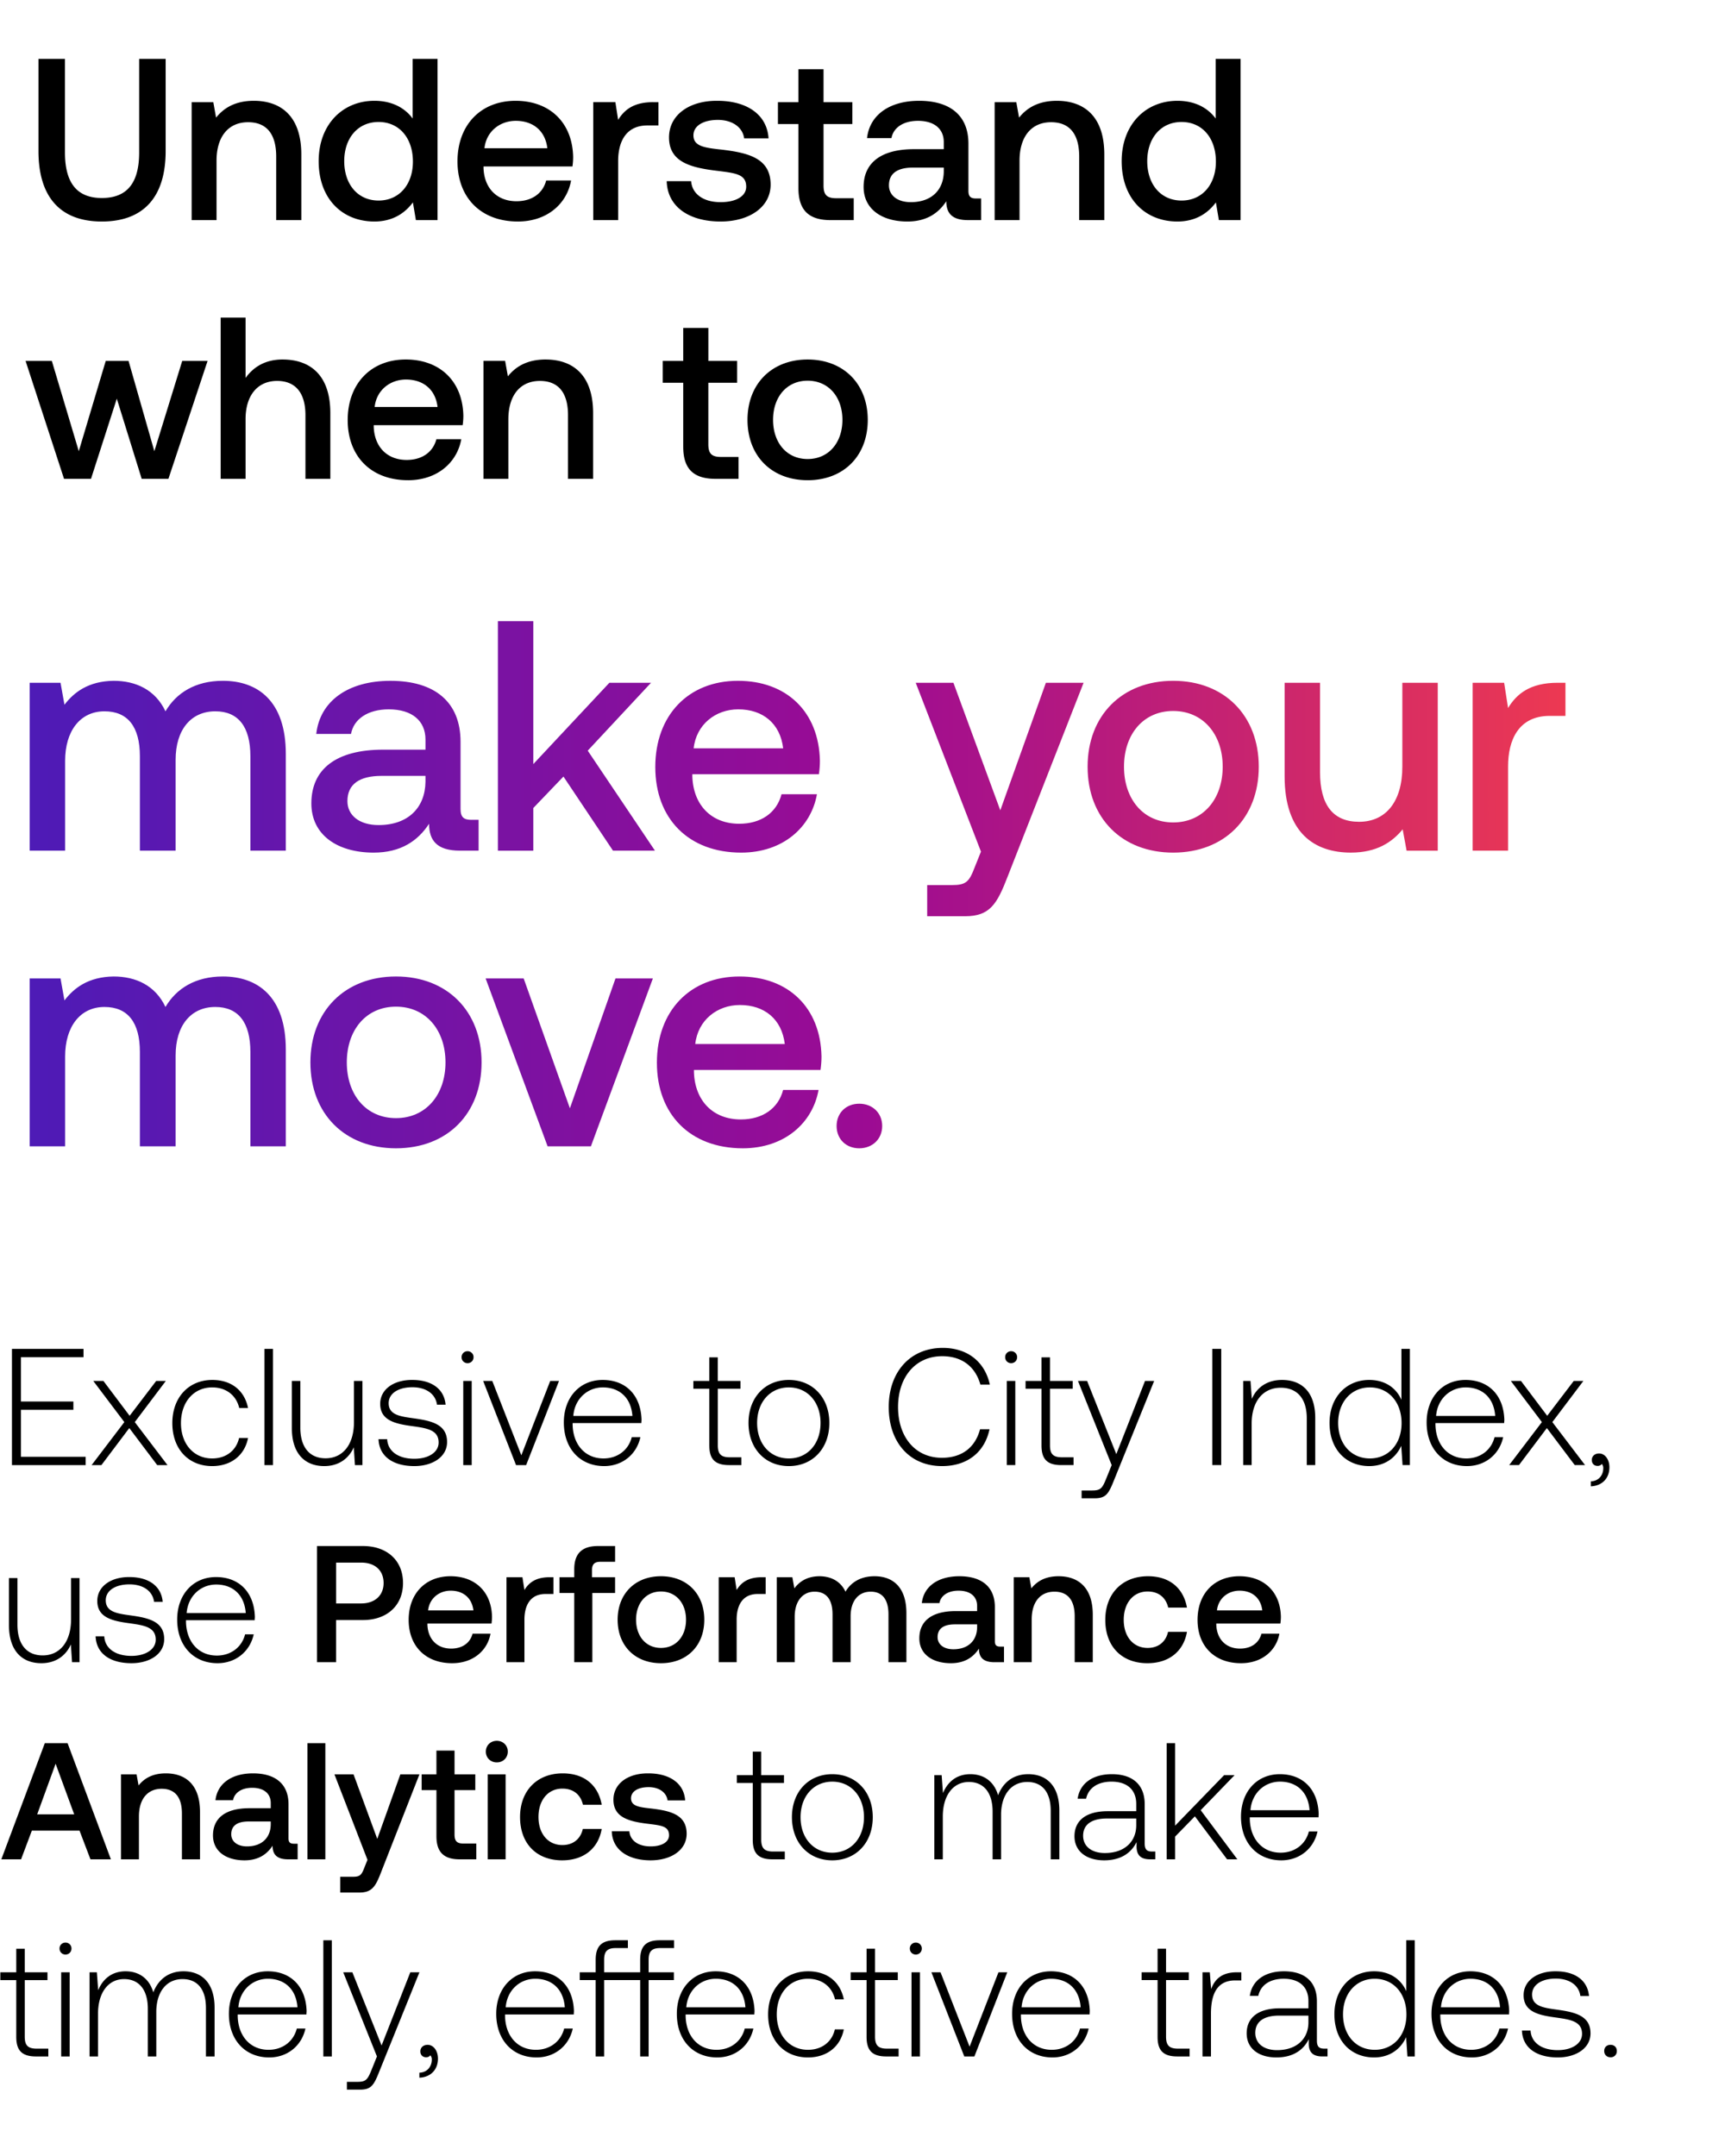 <svg width="140" height="175" viewBox="0 0 140 175" fill="none" xmlns="http://www.w3.org/2000/svg"><path d="M.97 118.92h5.982v-.674H1.698v-3.813h4.257v-.673H1.698v-3.598h5.079v-.673H.97v9.431zm6.466 0h.795l2.263-3.005 2.264 3.005h.835l-2.654-3.49 2.52-3.341h-.782l-2.156 2.829-2.129-2.829h-.821l2.52 3.341-2.655 3.49zm9.784.081c1.55 0 2.64-.889 2.91-2.277h-.728c-.229 1.01-1.05 1.657-2.182 1.657-1.496 0-2.533-1.172-2.533-2.87 0-1.697 1.024-2.897 2.533-2.897 1.145 0 1.953.647 2.196 1.671h.714c-.283-1.415-1.347-2.277-2.897-2.277-1.927 0-3.247 1.428-3.247 3.503 0 2.102 1.307 3.49 3.234 3.49zm4.246-.081h.687v-9.431h-.687v9.431zm7.26-3.476c0 1.792-.889 2.924-2.304 2.924-1.266 0-2.048-.863-2.048-2.493v-3.786h-.687v3.826c0 2.143 1.118 3.086 2.627 3.086 1.213 0 2.008-.647 2.399-1.523l.094 1.442h.606v-6.831h-.687v3.355zm1.995 1.374c.054 1.415 1.2 2.183 2.91 2.183 1.469 0 2.654-.741 2.654-1.954 0-1.442-1.266-1.724-2.734-1.927-1.065-.148-2.008-.269-2.008-1.226 0-.781.768-1.293 1.927-1.293 1.091 0 1.872.525 1.994 1.415h.7c-.121-1.334-1.212-2.008-2.694-2.008-1.523-.013-2.614.768-2.614 1.94 0 1.375 1.266 1.631 2.667 1.819 1.146.162 2.075.31 2.075 1.321 0 .808-.848 1.32-1.967 1.32-1.307 0-2.155-.606-2.21-1.59h-.7zm7.226-6.171c.27 0 .485-.202.485-.485a.475.475 0 00-.485-.485.475.475 0 00-.485.485c0 .283.215.485.485.485zm-.35 8.273h.687v-6.831h-.687v6.831zm4.283 0h.822l2.667-6.831h-.714l-2.344 6.036-2.358-6.036h-.741l2.668 6.831zm7.155.081c1.496 0 2.641-.97 2.938-2.345h-.701c-.27 1.065-1.172 1.725-2.29 1.725-1.523 0-2.48-1.159-2.507-2.749v-.121h5.578c0-.094.014-.202.014-.283-.068-2.034-1.32-3.22-3.153-3.22-1.873 0-3.153 1.428-3.153 3.449 0 2.143 1.334 3.544 3.274 3.544zm-2.506-4.069c.108-1.388 1.145-2.318 2.398-2.318 1.334 0 2.291.822 2.399 2.318h-4.797zm11.04 2.398c0 1.091.444 1.59 1.603 1.59h.997v-.633h-.943c-.715 0-.97-.27-.97-.97v-4.595H60.1v-.633h-1.846v-1.913h-.687v1.913h-1.293v.633h1.293v4.608zm6.453 1.671c1.926 0 3.287-1.428 3.287-3.503 0-2.062-1.36-3.49-3.287-3.49-1.927 0-3.274 1.428-3.274 3.49 0 2.075 1.347 3.503 3.274 3.503zm0-.62c-1.523 0-2.574-1.186-2.574-2.883 0-1.684 1.051-2.884 2.574-2.884 1.522 0 2.573 1.2 2.573 2.884 0 1.697-1.05 2.883-2.573 2.883zm12.434.62c2.02 0 3.449-1.092 3.853-2.991h-.768c-.404 1.509-1.496 2.317-3.099 2.317-2.182 0-3.557-1.711-3.557-4.123 0-2.411 1.401-4.123 3.584-4.123 1.576 0 2.681.822 3.099 2.304h.768c-.418-1.886-1.846-2.977-3.826-2.977-2.655 0-4.38 1.967-4.38 4.796 0 2.857 1.685 4.797 4.326 4.797zm5.608-8.354c.27 0 .485-.202.485-.485a.475.475 0 00-.485-.485.475.475 0 00-.485.485c0 .283.215.485.485.485zm-.35 8.273h.686v-6.831h-.687v6.831zm2.814-1.59c0 1.091.444 1.59 1.603 1.59h.997v-.633h-.943c-.714 0-.97-.27-.97-.97v-4.595h1.846v-.633h-1.846v-1.913h-.687v1.913h-1.294v.633h1.294v4.608zm5.694 1.59l-.445 1.105c-.31.754-.431.956-1.132.956h-.862v.634h1.05c.917 0 1.133-.351 1.564-1.429l3.274-8.097h-.741l-2.331 5.942-2.371-5.942h-.741l2.735 6.831zm8.166 0h.727v-9.431h-.727v9.431zm5.662-6.912c-1.253 0-2.062.647-2.452 1.536l-.108-1.455h-.593v6.831h.687v-3.368c0-1.779.903-2.911 2.358-2.911 1.32 0 2.115.863 2.115 2.479v3.8h.687v-3.826c0-2.156-1.145-3.086-2.694-3.086zm9.688 1.617c-.418-.97-1.334-1.617-2.614-1.617-1.873 0-3.22 1.428-3.22 3.49 0 2.155 1.347 3.503 3.22 3.503 1.28 0 2.169-.687 2.6-1.644l.108 1.563h.593v-9.431h-.687v4.136zm-2.56 4.756c-1.523 0-2.574-1.186-2.574-2.883 0-1.684 1.051-2.884 2.574-2.884 1.522 0 2.573 1.2 2.573 2.897 0 1.684-1.051 2.87-2.573 2.87zm7.881.62c1.496 0 2.641-.97 2.937-2.345h-.7c-.27 1.065-1.172 1.725-2.291 1.725-1.522 0-2.479-1.159-2.506-2.749v-.121h5.578c0-.094.014-.202.014-.283-.068-2.034-1.321-3.22-3.153-3.22-1.873 0-3.153 1.428-3.153 3.449 0 2.143 1.334 3.544 3.274 3.544zm-2.506-4.069c.108-1.388 1.145-2.318 2.398-2.318 1.334 0 2.291.822 2.399 2.318h-4.797zm5.931 3.988h.795l2.264-3.005 2.263 3.005h.836l-2.655-3.49 2.52-3.341h-.782l-2.155 2.829-2.129-2.829h-.822l2.52 3.341-2.655 3.49zm7.3-.943c-.364 0-.593.229-.593.525 0 .324.216.485.472.485.135 0 .269-.054.337-.161a.486.486 0 01.121.35c0 .512-.323 1.037-1.011 1.064v.404c.93-.04 1.509-.66 1.509-1.549 0-.62-.35-1.118-.835-1.118zM5.767 131.444c0 1.792-.89 2.924-2.304 2.924-1.267 0-2.048-.863-2.048-2.493v-3.786H.728v3.826c0 2.143 1.118 3.086 2.627 3.086 1.212 0 2.007-.647 2.398-1.523l.094 1.442h.607v-6.831h-.687v3.355zm1.994 1.374c.054 1.415 1.2 2.183 2.91 2.183 1.47 0 2.655-.741 2.655-1.954 0-1.442-1.267-1.724-2.735-1.927-1.065-.148-2.008-.269-2.008-1.226 0-.781.768-1.293 1.927-1.293 1.091 0 1.873.525 1.994 1.415h.7c-.12-1.334-1.212-2.008-2.694-2.008-1.523-.013-2.614.768-2.614 1.94 0 1.375 1.267 1.631 2.668 1.819 1.145.162 2.075.31 2.075 1.321 0 .808-.85 1.32-1.967 1.32-1.307 0-2.156-.606-2.21-1.59h-.7zm9.894 2.183c1.495 0 2.64-.97 2.937-2.345h-.7c-.27 1.065-1.173 1.725-2.291 1.725-1.523 0-2.48-1.159-2.506-2.749v-.121h5.578c0-.094.013-.202.013-.283-.067-2.034-1.32-3.22-3.152-3.22-1.873 0-3.153 1.428-3.153 3.449 0 2.143 1.334 3.544 3.274 3.544zm-2.506-4.069c.108-1.388 1.145-2.318 2.398-2.318 1.334 0 2.29.822 2.398 2.318H15.15zm10.58 3.988h1.55v-3.422h2.17c1.966 0 3.26-1.186 3.26-3.005 0-1.832-1.294-3.004-3.26-3.004h-3.72v9.431zm3.598-8.084c1.105 0 1.806.633 1.806 1.657 0 1.011-.714 1.657-1.82 1.657H27.28v-3.314h2.048zm7.37 8.165c1.711 0 2.87-1.038 3.113-2.398h-1.455c-.202.767-.85 1.212-1.738 1.212-1.146 0-1.887-.768-1.927-1.94v-.094h5.2c.027-.189.041-.378.041-.553-.04-2.021-1.374-3.287-3.368-3.287-2.035 0-3.396 1.414-3.396 3.543 0 2.116 1.361 3.517 3.53 3.517zm-1.953-4.285c.108-.983.903-1.603 1.832-1.603 1.01 0 1.725.579 1.846 1.603h-3.678zm9.853-2.694c-1.132 0-1.684.458-2.035 1.037l-.161-1.037h-1.294v6.898h1.456v-3.463c0-1.064.417-2.075 1.71-2.075h.647v-1.36h-.323zm.81 1.28h1.199v5.618h1.468v-5.618h1.846v-1.28h-1.873v-.58c0-.471.202-.673.674-.673h1.2v-1.28h-1.389c-1.333 0-1.926.646-1.926 1.886v.647h-1.2v1.28zm8.237 5.699c2.102 0 3.516-1.415 3.516-3.53 0-2.102-1.414-3.53-3.516-3.53-2.102 0-3.517 1.428-3.517 3.53 0 2.115 1.415 3.53 3.517 3.53zm0-1.24c-1.226 0-2.021-.956-2.021-2.29s.795-2.291 2.02-2.291c1.227 0 2.035.957 2.035 2.291s-.808 2.29-2.034 2.29zm8.176-5.739c-1.132 0-1.684.458-2.034 1.037l-.162-1.037H58.33v6.898h1.456v-3.463c0-1.064.417-2.075 1.71-2.075h.647v-1.36h-.323zm9.157-.081c-1.132 0-1.914.498-2.358 1.253-.418-.889-1.226-1.253-2.13-1.253-1.037.013-1.63.471-2.02.983l-.162-.902h-1.266v6.898h1.455v-3.692c0-1.226.62-2.034 1.617-2.034.956 0 1.455.633 1.455 1.846v3.88h1.468v-3.732c0-1.24.634-1.994 1.63-1.994.944 0 1.442.633 1.442 1.846v3.88h1.455v-3.975c0-2.182-1.158-3.004-2.587-3.004zm10.21 5.712c-.296 0-.444-.094-.444-.444v-2.762c0-1.63-1.05-2.506-2.883-2.506-1.738 0-2.897.835-3.045 2.182h1.428c.108-.606.687-1.01 1.55-1.01.956 0 1.509.472 1.509 1.239v.418h-1.738c-1.927 0-2.951.795-2.951 2.21 0 1.28 1.05 2.021 2.56 2.021 1.118 0 1.819-.485 2.277-1.186 0 .687.323 1.105 1.266 1.105h.768v-1.267h-.296zm-1.885-1.562c-.014 1.064-.714 1.778-1.927 1.778-.795 0-1.28-.404-1.28-.984 0-.7.499-1.037 1.401-1.037h1.806v.243zm6.613-4.15c-1.119 0-1.779.444-2.21.983l-.162-.902h-1.266v6.898h1.455v-3.476c0-1.401.687-2.25 1.846-2.25 1.091 0 1.644.7 1.644 2.007v3.719h1.468v-3.84c0-2.304-1.253-3.139-2.775-3.139zm7.212 7.06c1.765 0 2.937-.984 3.207-2.547h-1.536c-.175.795-.768 1.307-1.657 1.307-1.173 0-1.94-.929-1.94-2.277 0-1.361.767-2.304 1.94-2.304.902 0 1.482.499 1.67 1.307h1.523c-.283-1.563-1.388-2.546-3.166-2.546-2.089 0-3.463 1.414-3.463 3.543 0 2.156 1.334 3.517 3.422 3.517zm7.594 0c1.712 0 2.87-1.038 3.113-2.398h-1.455c-.202.767-.849 1.212-1.738 1.212-1.146 0-1.887-.768-1.927-1.94v-.094h5.201c.027-.189.04-.378.04-.553-.04-2.021-1.374-3.287-3.368-3.287-2.035 0-3.395 1.414-3.395 3.543 0 2.116 1.36 3.517 3.529 3.517zm-1.953-4.285c.108-.983.903-1.603 1.832-1.603 1.011 0 1.725.579 1.846 1.603h-3.678zM1.71 150.92l.876-2.331h3.867l.889 2.331H9l-3.516-9.431H3.638l-3.53 9.431H1.71zm2.803-7.761l1.509 4.11H3.018l1.496-4.11zm8.943.782c-1.119 0-1.779.444-2.21.983l-.162-.902H9.82v6.898h1.455v-3.476c0-1.401.687-2.25 1.846-2.25 1.091 0 1.644.7 1.644 2.007v3.719h1.468v-3.84c0-2.304-1.253-3.139-2.775-3.139zm10.404 5.712c-.296 0-.445-.094-.445-.444v-2.762c0-1.63-1.05-2.506-2.883-2.506-1.738 0-2.897.835-3.045 2.182h1.428c.108-.606.688-1.01 1.55-1.01.956 0 1.509.472 1.509 1.239v.418h-1.738c-1.927 0-2.95.795-2.95 2.21 0 1.28 1.05 2.021 2.559 2.021 1.118 0 1.819-.485 2.277-1.186 0 .687.323 1.105 1.267 1.105h.767v-1.267h-.296zm-1.886-1.562c-.014 1.064-.714 1.778-1.927 1.778-.795 0-1.28-.404-1.28-.984 0-.7.499-1.037 1.401-1.037h1.806v.243zm2.975 2.829h1.455v-9.431H24.95v9.431zm4.876.04l-.27.674c-.216.566-.35.701-.916.701h-1.024v1.28h1.563c1.01 0 1.307-.499 1.738-1.617l3.126-7.976h-1.55l-1.873 5.241-1.926-5.241h-1.55l2.682 6.938zm5.596-1.913c0 1.253.566 1.873 1.886 1.873h1.348v-1.28h-1.024c-.553 0-.741-.202-.741-.741v-3.597h1.684v-1.28H36.89v-1.927h-1.47v1.927h-1.198v1.28h1.199v3.745zm4.9-5.995c.499 0 .89-.364.89-.876s-.391-.876-.89-.876c-.498 0-.89.364-.89.876s.392.876.89.876zm-.74 7.868h1.454v-6.898h-1.455v6.898zm6.047.081c1.765 0 2.937-.984 3.206-2.547H47.3c-.176.795-.768 1.307-1.658 1.307-1.172 0-1.94-.929-1.94-2.277 0-1.361.768-2.304 1.94-2.304.903 0 1.482.499 1.67 1.307h1.523c-.282-1.563-1.387-2.546-3.166-2.546-2.088 0-3.462 1.414-3.462 3.543 0 2.156 1.333 3.517 3.422 3.517zm4.024-2.358c.04 1.495 1.307 2.358 3.153 2.358 1.67 0 2.923-.836 2.923-2.156 0-1.536-1.28-1.859-2.856-2.048-.997-.108-1.657-.189-1.657-.835 0-.553.566-.903 1.428-.903s1.455.445 1.536 1.078h1.428c-.094-1.415-1.293-2.196-2.991-2.196-1.657-.014-2.83.835-2.83 2.142 0 1.428 1.24 1.765 2.816 1.954 1.065.134 1.698.188 1.698.929 0 .553-.593.903-1.495.903-1.051 0-1.671-.512-1.725-1.226h-1.428zm11.442.687c0 1.091.444 1.59 1.603 1.59h.997v-.633h-.943c-.714 0-.97-.27-.97-.97v-4.595h1.846v-.633h-1.846v-1.913h-.687v1.913H59.8v.633h1.294v4.608zm6.453 1.671c1.927 0 3.287-1.428 3.287-3.503 0-2.062-1.36-3.49-3.287-3.49-1.927 0-3.274 1.428-3.274 3.49 0 2.075 1.347 3.503 3.274 3.503zm0-.62c-1.523 0-2.574-1.186-2.574-2.883 0-1.684 1.051-2.884 2.574-2.884 1.522 0 2.573 1.2 2.573 2.884 0 1.697-1.05 2.883-2.573 2.883zm15.91-6.373c-1.253 0-2.061.701-2.452 1.711-.324-1.131-1.172-1.711-2.25-1.711-1.172 0-1.873.687-2.223 1.536l-.108-1.455h-.593v6.831h.687v-3.476c0-1.671.809-2.803 2.115-2.803 1.186 0 1.927.836 1.927 2.412v3.867h.687v-3.719c.04-1.563.85-2.56 2.129-2.56 1.186 0 1.9.795 1.9 2.345v3.934h.7v-3.961c0-2.062-1.091-2.951-2.52-2.951zm10.054 6.279c-.404 0-.607-.135-.607-.661v-3.179c0-1.563-.956-2.439-2.667-2.439-1.563 0-2.6.755-2.776 1.994h.687c.175-.835.903-1.388 2.062-1.388 1.28 0 2.007.674 2.007 1.806v.593h-2.317c-1.752 0-2.695.754-2.695 2.034 0 1.213.957 1.954 2.412 1.954 1.388 0 2.21-.633 2.627-1.482v.242c-.027.809.31 1.159 1.118 1.159h.405v-.633h-.256zm-1.294-2.129c0 1.307-.93 2.25-2.546 2.25-1.091 0-1.765-.552-1.765-1.401 0-.903.674-1.402 1.94-1.402h2.371v.553zm2.469 2.762h.687v-1.846l1.603-1.644 2.614 3.49h.835l-2.977-3.988 2.748-2.843h-.849l-3.974 4.096v-6.696h-.687v9.431zm9.307.081c1.495 0 2.641-.97 2.937-2.345h-.701c-.269 1.065-1.172 1.725-2.29 1.725-1.522 0-2.479-1.159-2.506-2.749v-.121h5.578c0-.094.013-.202.013-.283-.067-2.034-1.32-3.22-3.152-3.22-1.873 0-3.153 1.428-3.153 3.449 0 2.143 1.334 3.544 3.274 3.544zm-2.506-4.069c.108-1.388 1.145-2.318 2.398-2.318 1.334 0 2.291.822 2.398 2.318h-4.796zM1.32 165.33c0 1.091.445 1.59 1.604 1.59h.997v-.633h-.943c-.715 0-.97-.27-.97-.97v-4.595h1.845v-.633H2.008v-1.913H1.32v1.913H.027v.633H1.32v4.608zm3.996-6.683c.27 0 .485-.202.485-.485a.475.475 0 00-.485-.485.475.475 0 00-.485.485c0 .283.216.485.485.485zm-.35 8.273h.687v-6.831h-.687v6.831zm9.929-6.912c-1.253 0-2.062.701-2.453 1.711-.323-1.131-1.172-1.711-2.25-1.711-1.172 0-1.872.687-2.223 1.536l-.107-1.455h-.593v6.831h.687v-3.476c0-1.671.808-2.803 2.115-2.803 1.186 0 1.927.836 1.927 2.412v3.867h.687v-3.719c.04-1.563.849-2.56 2.129-2.56 1.185 0 1.9.795 1.9 2.345v3.934h.7v-3.961c0-2.062-1.091-2.951-2.52-2.951zm6.957 6.993c1.496 0 2.64-.97 2.937-2.345h-.7c-.27 1.065-1.173 1.725-2.29 1.725-1.523 0-2.48-1.159-2.507-2.749v-.121h5.578c0-.094.014-.202.014-.283-.068-2.034-1.32-3.22-3.153-3.22-1.873 0-3.153 1.428-3.153 3.449 0 2.143 1.334 3.544 3.274 3.544zm-2.506-4.069c.108-1.388 1.145-2.318 2.398-2.318 1.334 0 2.29.822 2.398 2.318h-4.796zm6.896 3.988h.687v-9.431h-.687v9.431zm4.35 0l-.444 1.105c-.31.754-.432.956-1.132.956h-.862v.634h1.05c.917 0 1.132-.351 1.563-1.429l3.274-8.097h-.74l-2.332 5.942-2.37-5.942h-.742l2.735 6.831zm4.117-.943c-.364 0-.593.229-.593.525 0 .324.215.485.471.485.135 0 .27-.054.337-.161a.485.485 0 01.121.35c0 .512-.323 1.037-1.01 1.064v.404c.93-.04 1.509-.66 1.509-1.549 0-.62-.35-1.118-.835-1.118zm8.84 1.024c1.495 0 2.64-.97 2.937-2.345h-.7c-.27 1.065-1.173 1.725-2.291 1.725-1.523 0-2.48-1.159-2.506-2.749v-.121h5.578c0-.094.013-.202.013-.283-.067-2.034-1.32-3.22-3.153-3.22-1.872 0-3.152 1.428-3.152 3.449 0 2.143 1.334 3.544 3.274 3.544zm-2.506-4.069c.107-1.388 1.145-2.318 2.398-2.318 1.334 0 2.29.822 2.398 2.318h-4.796zm13.661-4.81v-.633h-1.158c-1.132 0-1.59.498-1.59 1.59v1.01h-2.924v-1.024c0-.674.256-.943.943-.943h.984v-.633h-1.01c-1.146 0-1.604.498-1.604 1.59v1.01h-1.293v.633h1.293v6.198h.687v-6.198h2.924v6.198h.687v-6.198h2.048v-.633h-2.048v-1.024c0-.674.256-.943.943-.943h1.118zm3.502 8.879c1.496 0 2.64-.97 2.937-2.345h-.7c-.27 1.065-1.173 1.725-2.29 1.725-1.523 0-2.48-1.159-2.507-2.749v-.121h5.578c0-.094.014-.202.014-.283-.068-2.034-1.32-3.22-3.153-3.22-1.873 0-3.153 1.428-3.153 3.449 0 2.143 1.334 3.544 3.274 3.544zm-2.506-4.069c.108-1.388 1.145-2.318 2.398-2.318 1.334 0 2.29.822 2.398 2.318H55.7zm9.873 4.069c1.55 0 2.641-.889 2.91-2.277h-.727c-.23 1.01-1.051 1.657-2.183 1.657-1.495 0-2.533-1.172-2.533-2.87 0-1.697 1.024-2.897 2.533-2.897 1.146 0 1.954.647 2.196 1.671h.715c-.283-1.415-1.348-2.277-2.897-2.277-1.927 0-3.247 1.428-3.247 3.503 0 2.102 1.307 3.49 3.233 3.49zm4.758-1.671c0 1.091.445 1.59 1.603 1.59h.997v-.633h-.943c-.714 0-.97-.27-.97-.97v-4.595h1.846v-.633h-1.846v-1.913h-.687v1.913h-1.293v.633h1.293v4.608zm3.996-6.683c.27 0 .485-.202.485-.485a.475.475 0 00-.485-.485.475.475 0 00-.485.485c0 .283.216.485.485.485zm-.35 8.273h.687v-6.831h-.687v6.831zm4.283 0h.822l2.668-6.831h-.715l-2.344 6.036-2.358-6.036h-.74l2.667 6.831zm7.156.081c1.495 0 2.64-.97 2.937-2.345h-.7c-.27 1.065-1.173 1.725-2.291 1.725-1.523 0-2.48-1.159-2.506-2.749v-.121h5.578c0-.094.013-.202.013-.283-.067-2.034-1.32-3.22-3.153-3.22-1.872 0-3.152 1.428-3.152 3.449 0 2.143 1.333 3.544 3.274 3.544zm-2.506-4.069c.107-1.388 1.145-2.318 2.398-2.318 1.334 0 2.29.822 2.398 2.318H82.91zm11.039 2.398c0 1.091.444 1.59 1.603 1.59h.997v-.633h-.943c-.714 0-.97-.27-.97-.97v-4.595h1.846v-.633h-1.846v-1.913h-.687v1.913h-1.294v.633h1.294v4.608zm6.434-5.241c-1.266 0-1.805.606-2.088 1.361l-.108-1.361h-.593v6.831h.688v-3.463c0-1.387.363-2.708 1.967-2.708h.498v-.66h-.364zm7.102 6.198c-.404 0-.606-.135-.606-.661v-3.179c0-1.563-.957-2.439-2.668-2.439-1.563 0-2.6.755-2.776 1.994h.688c.175-.835.902-1.388 2.061-1.388 1.28 0 2.007.674 2.007 1.806v.593h-2.317c-1.751 0-2.695.754-2.695 2.034 0 1.213.957 1.954 2.412 1.954 1.388 0 2.21-.633 2.627-1.482v.242c-.027.809.31 1.159 1.119 1.159h.404v-.633h-.256zm-1.294-2.129c0 1.307-.929 2.25-2.546 2.25-1.091 0-1.765-.552-1.765-1.401 0-.903.674-1.402 1.94-1.402h2.371v.553zm7.941-2.533c-.417-.97-1.333-1.617-2.613-1.617-1.873 0-3.22 1.428-3.22 3.49 0 2.155 1.347 3.503 3.22 3.503 1.28 0 2.169-.687 2.6-1.644l.108 1.563h.593v-9.431h-.688v4.136zm-2.559 4.756c-1.523 0-2.574-1.186-2.574-2.883 0-1.684 1.051-2.884 2.574-2.884 1.522 0 2.573 1.2 2.573 2.897 0 1.684-1.051 2.87-2.573 2.87zm7.881.62c1.495 0 2.641-.97 2.937-2.345h-.701c-.269 1.065-1.172 1.725-2.29 1.725-1.523 0-2.479-1.159-2.506-2.749v-.121h5.578c0-.094.013-.202.013-.283-.067-2.034-1.32-3.22-3.152-3.22-1.873 0-3.153 1.428-3.153 3.449 0 2.143 1.334 3.544 3.274 3.544zm-2.506-4.069c.108-1.388 1.145-2.318 2.398-2.318 1.334 0 2.291.822 2.398 2.318h-4.796zm6.572 1.886c.054 1.415 1.2 2.183 2.911 2.183 1.468 0 2.654-.741 2.654-1.954 0-1.442-1.267-1.724-2.735-1.927-1.065-.148-2.008-.269-2.008-1.226 0-.781.768-1.293 1.927-1.293 1.091 0 1.873.525 1.994 1.415h.701c-.122-1.334-1.213-2.008-2.695-2.008-1.523-.013-2.614.768-2.614 1.94 0 1.375 1.267 1.631 2.668 1.819 1.145.162 2.075.31 2.075 1.321 0 .808-.849 1.32-1.967 1.32-1.307 0-2.156-.606-2.21-1.59h-.701zm6.677 1.657c0 .31.215.512.512.512a.488.488 0 00.512-.512c0-.31-.216-.498-.512-.498-.297 0-.512.188-.512.498zM3.122 12.258c0 3.72 1.758 5.722 5.142 5.722 3.403 0 5.18-2.001 5.18-5.722v-7.48h-2.15v7.592c0 2.43-.936 3.702-3.03 3.702-2.057 0-2.992-1.271-2.992-3.702V4.778h-2.15v7.48zm17.48-4.076c-1.551 0-2.468.617-3.066 1.365l-.224-1.253h-1.758v9.573h2.02v-4.824c0-1.944.953-3.123 2.561-3.123 1.515 0 2.281.973 2.281 2.787v5.16h2.039v-5.329c0-3.197-1.74-4.356-3.852-4.356zm12.89 1.44c-.617-.842-1.646-1.44-3.104-1.44-2.6 0-4.525 1.944-4.525 4.899 0 3.066 1.926 4.899 4.525 4.899 1.514 0 2.505-.711 3.122-1.552l.244 1.44h1.757V4.777h-2.02v4.843zm-2.768 6.656c-1.682 0-2.786-1.309-2.786-3.197 0-1.87 1.104-3.18 2.786-3.18 1.683 0 2.787 1.31 2.787 3.217 0 1.851-1.104 3.16-2.787 3.16zm11.304 1.702c2.375 0 3.983-1.44 4.32-3.329h-2.02c-.28 1.066-1.178 1.683-2.412 1.683-1.59 0-2.618-1.066-2.674-2.692v-.131h7.218c.037-.262.056-.524.056-.767-.056-2.805-1.907-4.562-4.675-4.562-2.823 0-4.712 1.963-4.712 4.917 0 2.936 1.889 4.88 4.9 4.88zm-2.71-5.947c.149-1.365 1.252-2.225 2.542-2.225 1.403 0 2.394.804 2.562 2.225h-5.105zm13.674-3.74c-1.571 0-2.338.636-2.824 1.44l-.224-1.44h-1.795v9.574h2.02v-4.805c0-1.477.579-2.88 2.374-2.88h.897V8.294h-.448zm1.118 6.414c.056 2.076 1.814 3.273 4.376 3.273 2.318 0 4.057-1.16 4.057-2.992 0-2.132-1.776-2.58-3.964-2.842-1.384-.15-2.3-.262-2.3-1.16 0-.766.785-1.253 1.982-1.253s2.02.617 2.132 1.496h1.982c-.131-1.963-1.795-3.047-4.151-3.047-2.3-.02-3.927 1.159-3.927 2.973 0 1.982 1.72 2.45 3.908 2.71 1.477.188 2.356.263 2.356 1.291 0 .767-.823 1.253-2.075 1.253-1.459 0-2.319-.71-2.394-1.702H54.11zm10.69.561c0 1.74.785 2.6 2.618 2.6h1.87V16.09h-1.421c-.767 0-1.029-.28-1.029-1.028V10.07h2.337V8.294h-2.337V5.62H64.8v2.674h-1.664v1.776H64.8v5.198zm14.414.842c-.412 0-.617-.131-.617-.617v-3.834c0-2.262-1.459-3.477-4.002-3.477-2.412 0-4.02 1.159-4.226 3.029h1.982c.15-.842.954-1.403 2.15-1.403 1.328 0 2.095.655 2.095 1.72v.58h-2.412c-2.674 0-4.095 1.103-4.095 3.067 0 1.776 1.458 2.805 3.552 2.805 1.552 0 2.525-.674 3.16-1.646 0 .954.45 1.533 1.758 1.533h1.066V16.11h-.411zm-2.618-2.17c-.019 1.478-.991 2.469-2.674 2.469-1.103 0-1.776-.561-1.776-1.365 0-.972.691-1.44 1.944-1.44h2.506v.337zm9.178-5.758c-1.552 0-2.469.617-3.067 1.365l-.224-1.253h-1.758v9.573h2.02v-4.824c0-1.944.953-3.123 2.561-3.123 1.515 0 2.281.973 2.281 2.787v5.16h2.038v-5.329c0-3.197-1.739-4.356-3.851-4.356zm12.889 1.44c-.617-.842-1.646-1.44-3.104-1.44-2.6 0-4.525 1.944-4.525 4.899 0 3.066 1.926 4.899 4.525 4.899 1.514 0 2.505-.711 3.122-1.552l.243 1.44h1.758V4.777h-2.02v4.843zm-2.768 6.656c-1.683 0-2.786-1.309-2.786-3.197 0-1.87 1.103-3.18 2.786-3.18s2.786 1.31 2.786 3.217c0 1.851-1.103 3.16-2.786 3.16zM5.197 38.868h2.188L9.48 32.36l2.02 6.507h2.169l3.179-9.573H14.79l-2.263 7.33-2.094-7.33H8.582l-2.188 7.33-2.188-7.33H2.075l3.122 9.573zM22.94 29.18c-1.496 0-2.413.674-3.01 1.496v-4.899h-2.02v13.09h2.02v-4.844c0-1.925.971-3.104 2.56-3.104 1.497 0 2.3.973 2.3 2.787v5.16h2.02v-5.329c0-3.197-1.739-4.356-3.87-4.356zm10.177 9.799c2.375 0 3.983-1.44 4.32-3.329h-2.02c-.28 1.066-1.178 1.683-2.412 1.683-1.59 0-2.618-1.066-2.674-2.693v-.13h7.218c.037-.262.056-.524.056-.767-.056-2.805-1.907-4.563-4.675-4.563-2.823 0-4.712 1.964-4.712 4.918 0 2.936 1.889 4.88 4.9 4.88zm-2.71-5.947c.149-1.365 1.252-2.225 2.542-2.225 1.403 0 2.394.804 2.562 2.225h-5.105zm13.88-3.852c-1.553 0-2.469.618-3.067 1.366l-.225-1.253h-1.757v9.573h2.02v-4.824c0-1.944.953-3.122 2.56-3.122 1.515 0 2.282.972 2.282 2.786v5.16h2.038v-5.329c0-3.197-1.739-4.356-3.852-4.356zm11.164 7.087c0 1.74.785 2.6 2.617 2.6h1.87V37.09h-1.42c-.767 0-1.03-.28-1.03-1.028V31.07h2.338v-1.776H57.49V26.62H55.45v2.674h-1.665v1.776h1.665v5.198zm10.096 2.712c2.917 0 4.88-1.964 4.88-4.9 0-2.916-1.963-4.898-4.88-4.898s-4.88 1.982-4.88 4.899c0 2.935 1.963 4.898 4.88 4.898zm0-1.72c-1.701 0-2.805-1.328-2.805-3.18 0-1.85 1.104-3.178 2.805-3.178 1.702 0 2.824 1.327 2.824 3.178 0 1.852-1.122 3.18-2.824 3.18z" fill="#000"/><path d="M18.086 55.26c-2.236 0-3.78.985-4.657 2.476-.825-1.757-2.422-2.476-4.205-2.476-2.05.027-3.22.932-3.992 1.943l-.32-1.783H2.411v13.626h2.874v-7.292c0-2.422 1.224-4.018 3.193-4.018 1.89 0 2.875 1.25 2.875 3.646v7.664h2.9v-7.372c0-2.448 1.251-3.938 3.22-3.938 1.864 0 2.848 1.25 2.848 3.646v7.664h2.875v-7.85c0-4.312-2.29-5.936-5.11-5.936zm20.17 11.285c-.585 0-.878-.187-.878-.879v-5.455c0-3.22-2.076-4.95-5.695-4.95-3.433 0-5.722 1.65-6.015 4.31h2.821c.213-1.197 1.357-1.995 3.06-1.995 1.89 0 2.982.931 2.982 2.448v.825h-3.434c-3.805 0-5.828 1.57-5.828 4.365 0 2.528 2.076 3.992 5.057 3.992 2.209 0 3.592-.958 4.497-2.342 0 1.357.639 2.182 2.502 2.182h1.517v-2.502h-.586zm-3.725-3.088c-.027 2.103-1.411 3.513-3.806 3.513-1.57 0-2.529-.798-2.529-1.942 0-1.384.985-2.05 2.768-2.05h3.567v.48zm5.877 5.59h2.874v-3.46l2.448-2.555 4.019 6.014h3.406L47.7 60.93l5.136-5.509h-3.38l-6.174 6.6V50.417h-2.874v18.63zm19.747.159c3.38 0 5.669-2.05 6.148-4.737h-2.874c-.4 1.517-1.677 2.395-3.433 2.395-2.263 0-3.726-1.517-3.806-3.832v-.187h10.273c.053-.372.08-.745.08-1.09-.08-3.993-2.715-6.495-6.654-6.495-4.019 0-6.706 2.795-6.706 7 0 4.178 2.688 6.946 6.972 6.946zm-3.859-8.463c.213-1.943 1.784-3.167 3.62-3.167 1.996 0 3.406 1.144 3.646 3.167h-7.266zm23.318 8.383l-.532 1.33c-.426 1.118-.692 1.385-1.81 1.385H75.25v2.528h3.087c1.996 0 2.581-.985 3.433-3.194l6.174-15.755h-3.06l-3.7 10.353L77.38 55.42h-3.06l5.295 13.706zm15.6.08c4.153 0 6.947-2.794 6.947-6.973 0-4.152-2.794-6.973-6.946-6.973-4.152 0-6.946 2.821-6.946 6.973 0 4.179 2.794 6.973 6.946 6.973zm0-2.449c-2.421 0-3.991-1.89-3.991-4.524 0-2.635 1.57-4.524 3.992-4.524 2.422 0 4.019 1.89 4.019 4.524 0 2.635-1.597 4.524-4.02 4.524zm18.599-4.524c0 2.821-1.33 4.471-3.512 4.471-2.103 0-3.167-1.357-3.167-4.018V55.42h-2.875v7.585c0 4.657 2.475 6.2 5.376 6.2 2.103 0 3.353-.85 4.205-1.889l.319 1.73h2.529V55.42h-2.875v6.813zm12.6-6.813c-2.235 0-3.327.905-4.019 2.05l-.319-2.05h-2.555v13.626h2.874v-6.84c0-2.102.825-4.098 3.38-4.098h1.278V55.42h-.639zM18.086 79.26c-2.236 0-3.78.985-4.657 2.475-.825-1.756-2.422-2.475-4.205-2.475-2.05.027-3.22.932-3.992 1.943l-.32-1.783H2.411v13.626h2.874v-7.292c0-2.422 1.224-4.019 3.193-4.019 1.89 0 2.875 1.251 2.875 3.647v7.664h2.9v-7.372c0-2.448 1.251-3.939 3.22-3.939 1.864 0 2.848 1.251 2.848 3.647v7.664h2.875v-7.85c0-4.312-2.29-5.936-5.11-5.936zm14.052 13.946c4.151 0 6.946-2.794 6.946-6.973 0-4.152-2.795-6.973-6.946-6.973-4.152 0-6.946 2.821-6.946 6.973 0 4.178 2.794 6.973 6.946 6.973zm0-2.449c-2.422 0-3.992-1.89-3.992-4.524 0-2.635 1.57-4.524 3.992-4.524 2.422 0 4.018 1.89 4.018 4.524 0 2.635-1.596 4.524-4.018 4.524zm12.306 2.29h3.513l5.03-13.627h-3.034l-3.7 10.539-3.752-10.539h-3.087l5.03 13.626zm15.841.159c3.38 0 5.669-2.05 6.148-4.737h-2.874c-.4 1.517-1.677 2.395-3.433 2.395-2.263 0-3.726-1.517-3.806-3.832v-.187h10.273c.053-.372.08-.745.08-1.09-.08-3.993-2.715-6.495-6.654-6.495-4.018 0-6.706 2.795-6.706 7 0 4.178 2.688 6.946 6.972 6.946zm-3.859-8.463c.213-1.943 1.783-3.167 3.62-3.167 1.996 0 3.406 1.144 3.646 3.167h-7.266zm11.472 6.653c0 1.065.772 1.81 1.837 1.81 1.064 0 1.863-.745 1.863-1.81 0-1.064-.799-1.81-1.863-1.81-1.065 0-1.837.746-1.837 1.81z" fill="url(#paint0_linear_101_61)"/><defs><linearGradient id="paint0_linear_101_61" x1="140" y1="72.574" x2="1" y2="72.574" gradientUnits="userSpaceOnUse"><stop stop-color="#FF4343"/><stop offset=".5" stop-color="#9C0B93"/><stop offset="1" stop-color="#4C1BB7"/></linearGradient></defs></svg>